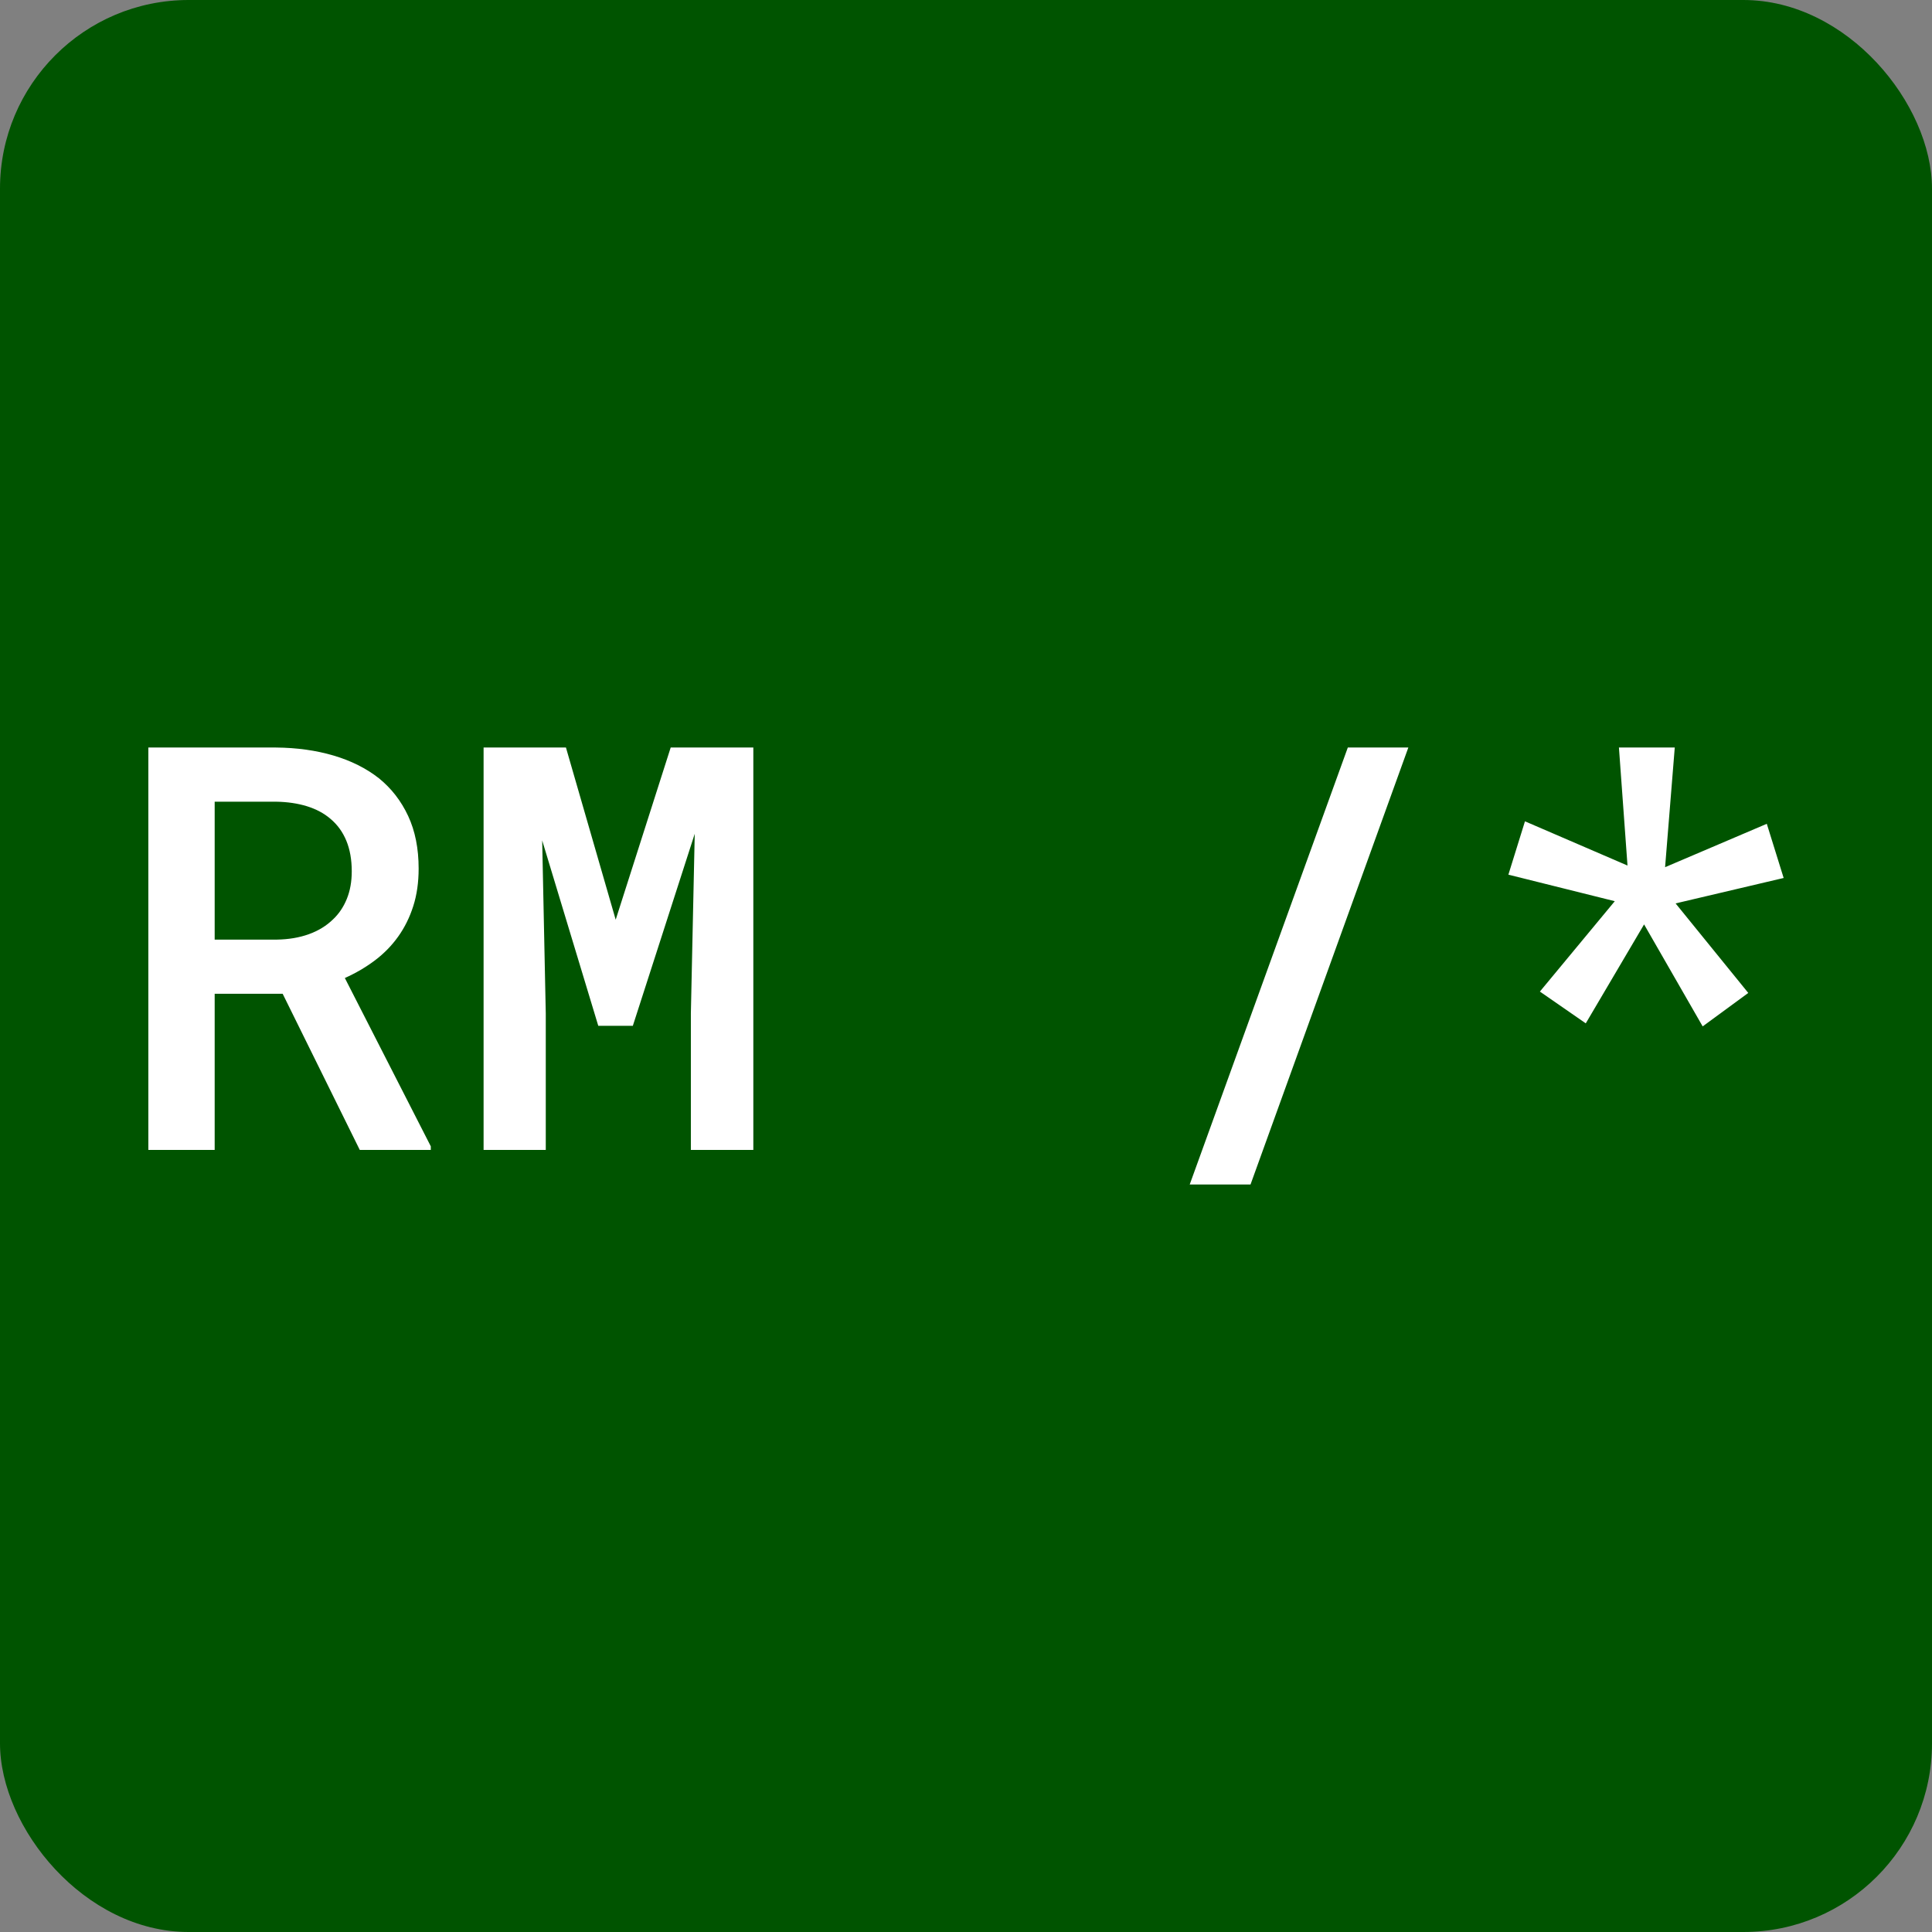 <svg xmlns="http://www.w3.org/2000/svg" viewBox="0 0 512 512"><rect x="0" y="0" width="512" height="512" fill="#808080" stroke="none"/><rect width="512" height="512" rx="50" ry="50" fill="#005400"/><path d="M28.711-41.382L46.729-41.382L67.163 0L85.986 0L85.986-0.952L63.208-45.557Q67.603-47.534 71.191-50.244Q74.780-52.954 77.344-56.543L77.344-56.543Q79.907-60.132 81.335-64.600Q82.764-69.067 82.764-74.561L82.764-74.561Q82.764-82.544 79.980-88.513Q77.197-94.482 72.217-98.511L72.217-98.511Q67.163-102.466 60.205-104.517Q53.247-106.567 44.971-106.641L44.971-106.641L11.133-106.641L11.133 0L28.711 0L28.711-41.382ZM45.190-55.737L28.711-55.737L28.711-92.285L44.971-92.285Q49.512-92.212 53.174-91.077Q56.836-89.941 59.399-87.744L59.399-87.744Q62.183-85.400 63.611-81.921Q65.039-78.442 65.039-73.828L65.039-73.828Q65.039-69.727 63.721-66.504Q62.402-63.281 60.059-61.084L60.059-61.084Q57.422-58.521 53.650-57.166Q49.878-55.811 45.190-55.737L45.190-55.737ZM134.985-61.011L121.802-106.641L99.976-106.641L99.976 0L116.455 0L116.455-36.182L115.503-82.031L130.371-32.886L139.526-32.886L155.933-83.789L154.907-36.182L154.907 0L171.460 0L171.460-106.641L149.561-106.641L134.985-61.011ZM287.109 9.155L303.223 9.155L345.044-106.641L329.004-106.641L287.109 9.155ZM371.558-72.949L399.756-65.918L379.907-41.968L392.065-33.545L407.520-59.766L423.047-32.739L435.132-41.602L415.869-65.332L444.507-72.070L440.039-86.426L413.086-74.927L415.649-106.641L400.854-106.641L403.125-75.366L375.952-87.085L371.558-72.949Z" fill="#ffffff" transform="translate(28.18, 304.743)"/></svg>